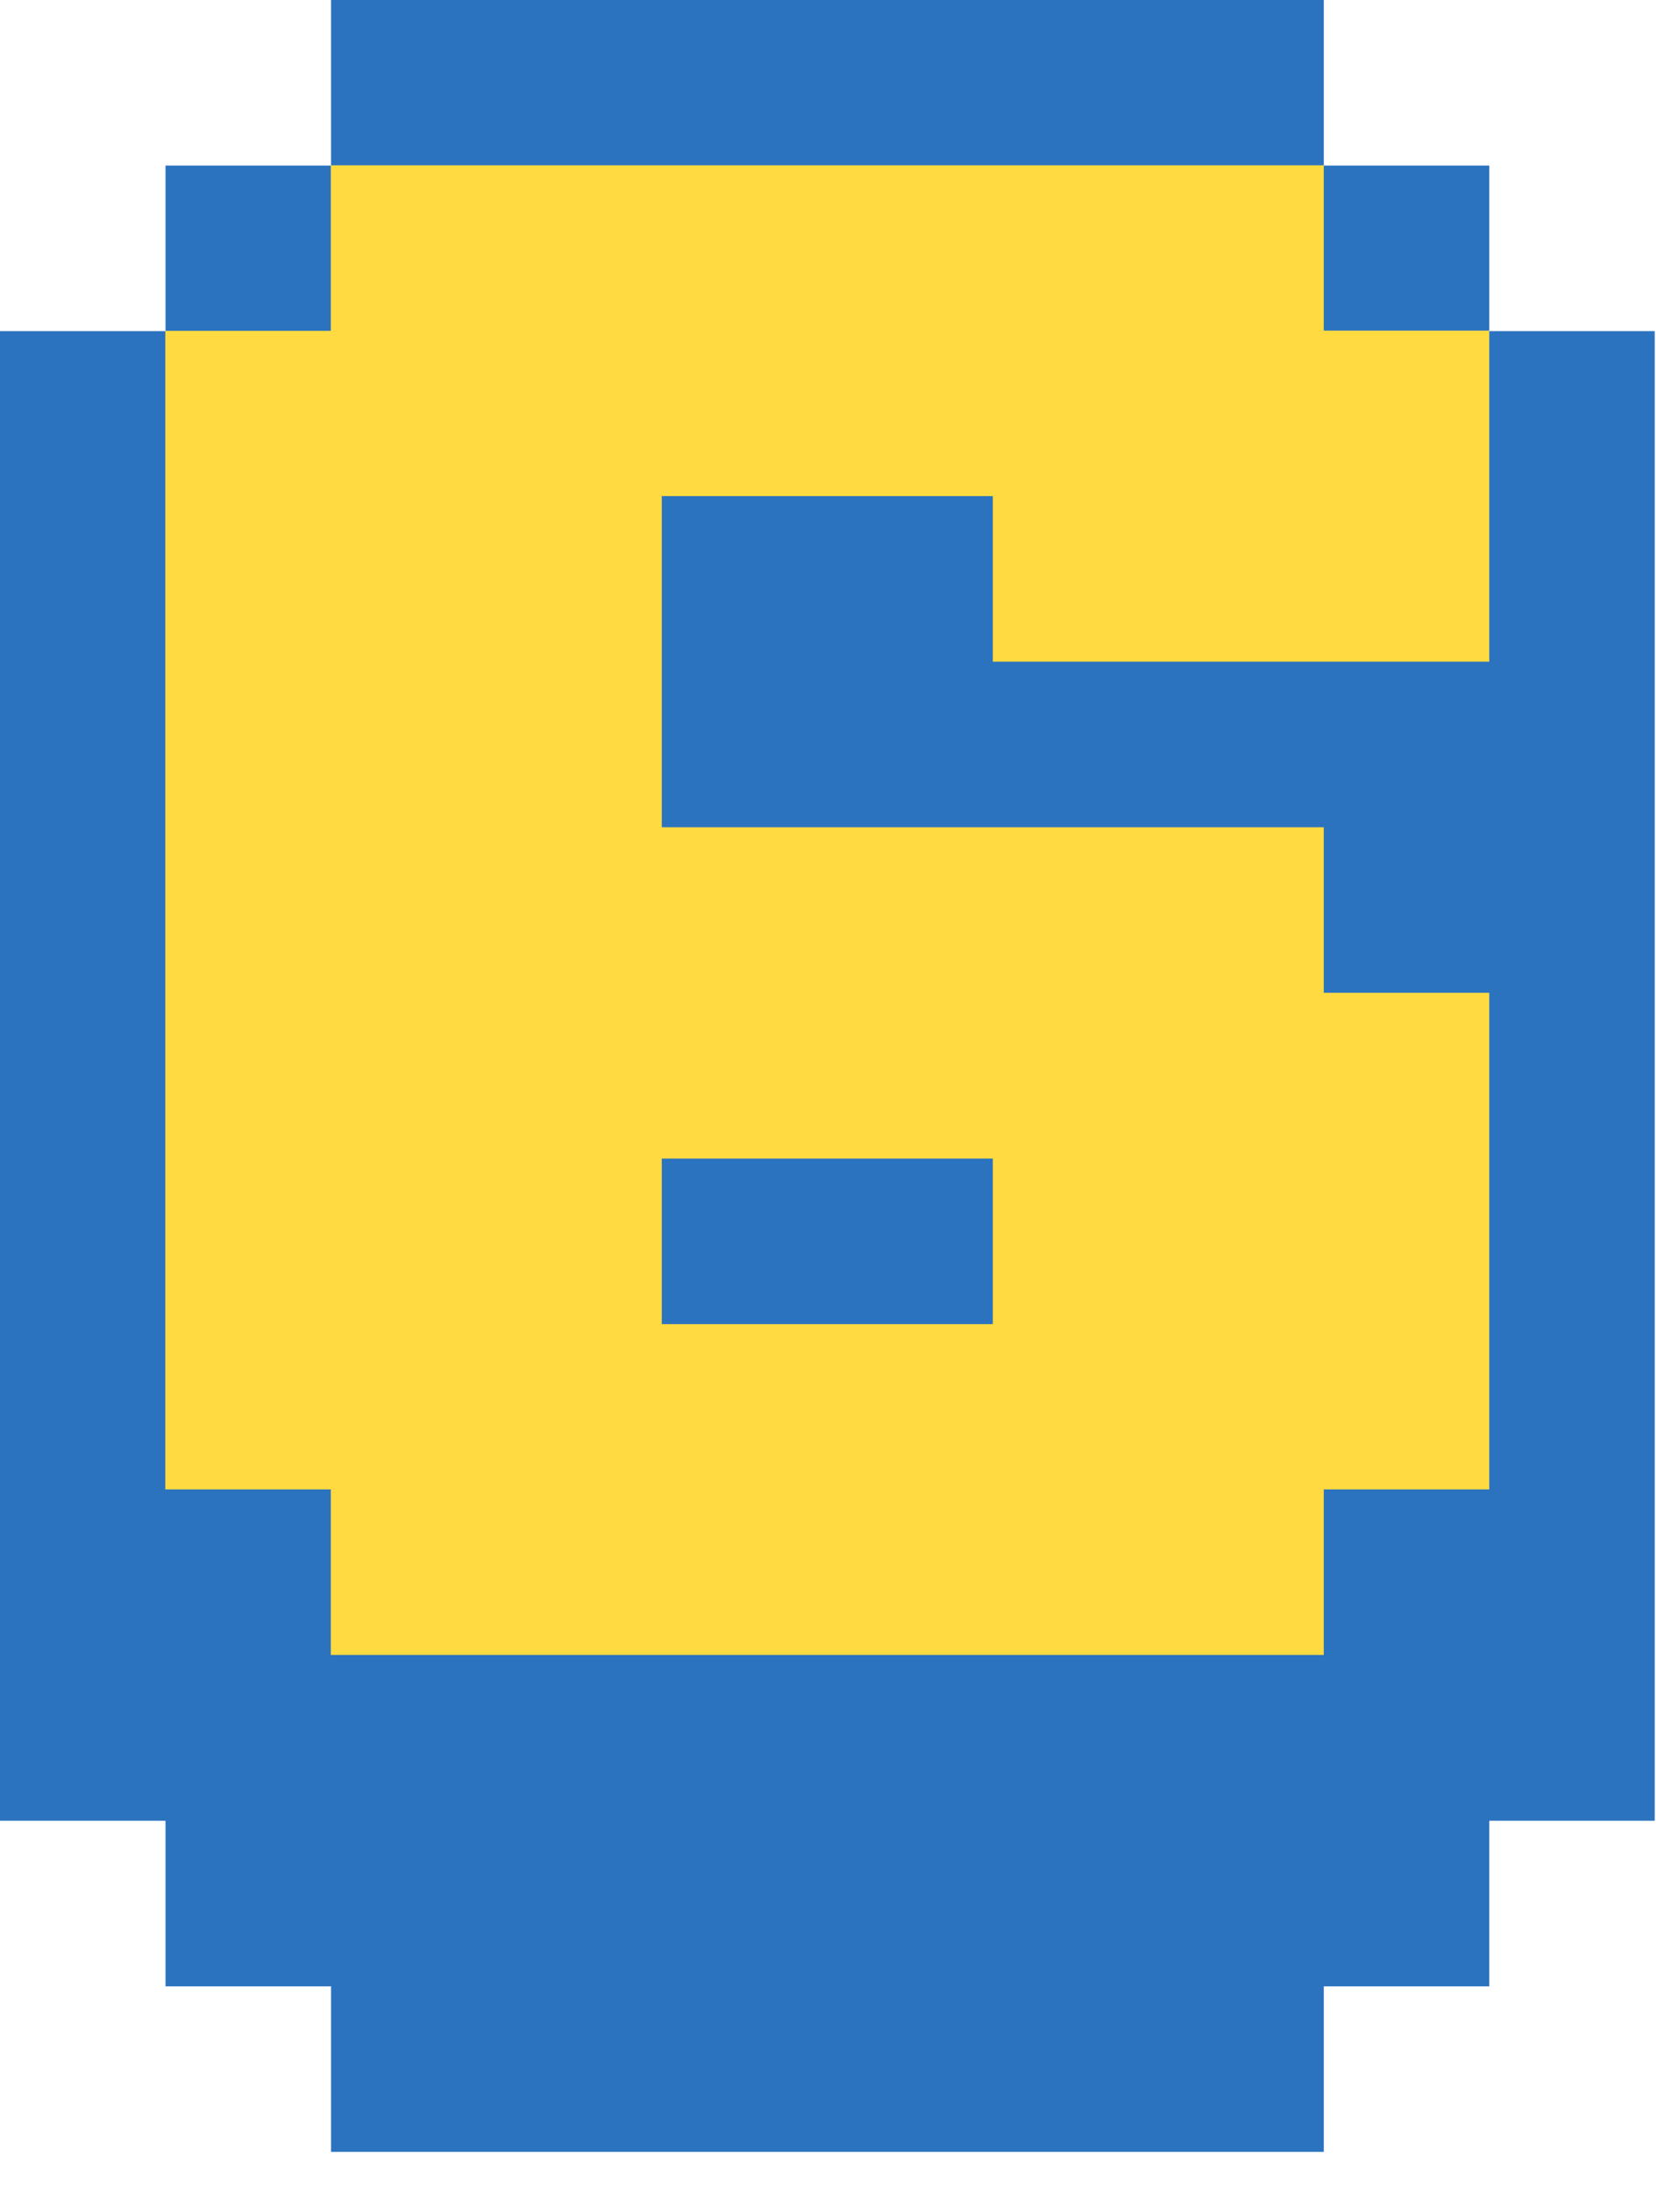 <svg width="23" height="30" viewBox="0 0 23 30" fill="none" xmlns="http://www.w3.org/2000/svg">
<path d="M20.389 2.266H18.123V0H4.532V2.266H2.266V4.532H0V24.92H2.266V27.186H4.532V29.452H18.123V27.186H20.389V24.92H22.654V4.532H20.389V2.266Z" fill="#2C73BF"/>
<path d="M13.592 20.389V22.655H9.06V20.389H13.592ZM18.123 6.797H4.529V9.063H2.263V24.92H4.529V27.186H18.123V24.92H20.389V18.123H18.123V15.857H9.06V11.326H13.592V13.591H20.389V9.06H18.123V6.794V6.797Z" fill="#2C73BF"/>
<path d="M13.592 15.857V18.123H9.06V15.857H13.592ZM18.123 2.262H4.529V4.528H2.263V20.385H4.529V22.651H18.123V20.385H20.389V13.588H18.123V11.322H9.06V6.79H13.592V9.056H20.389V4.525H18.123V2.259V2.262Z" fill="#FFDA40"/>
</svg>
